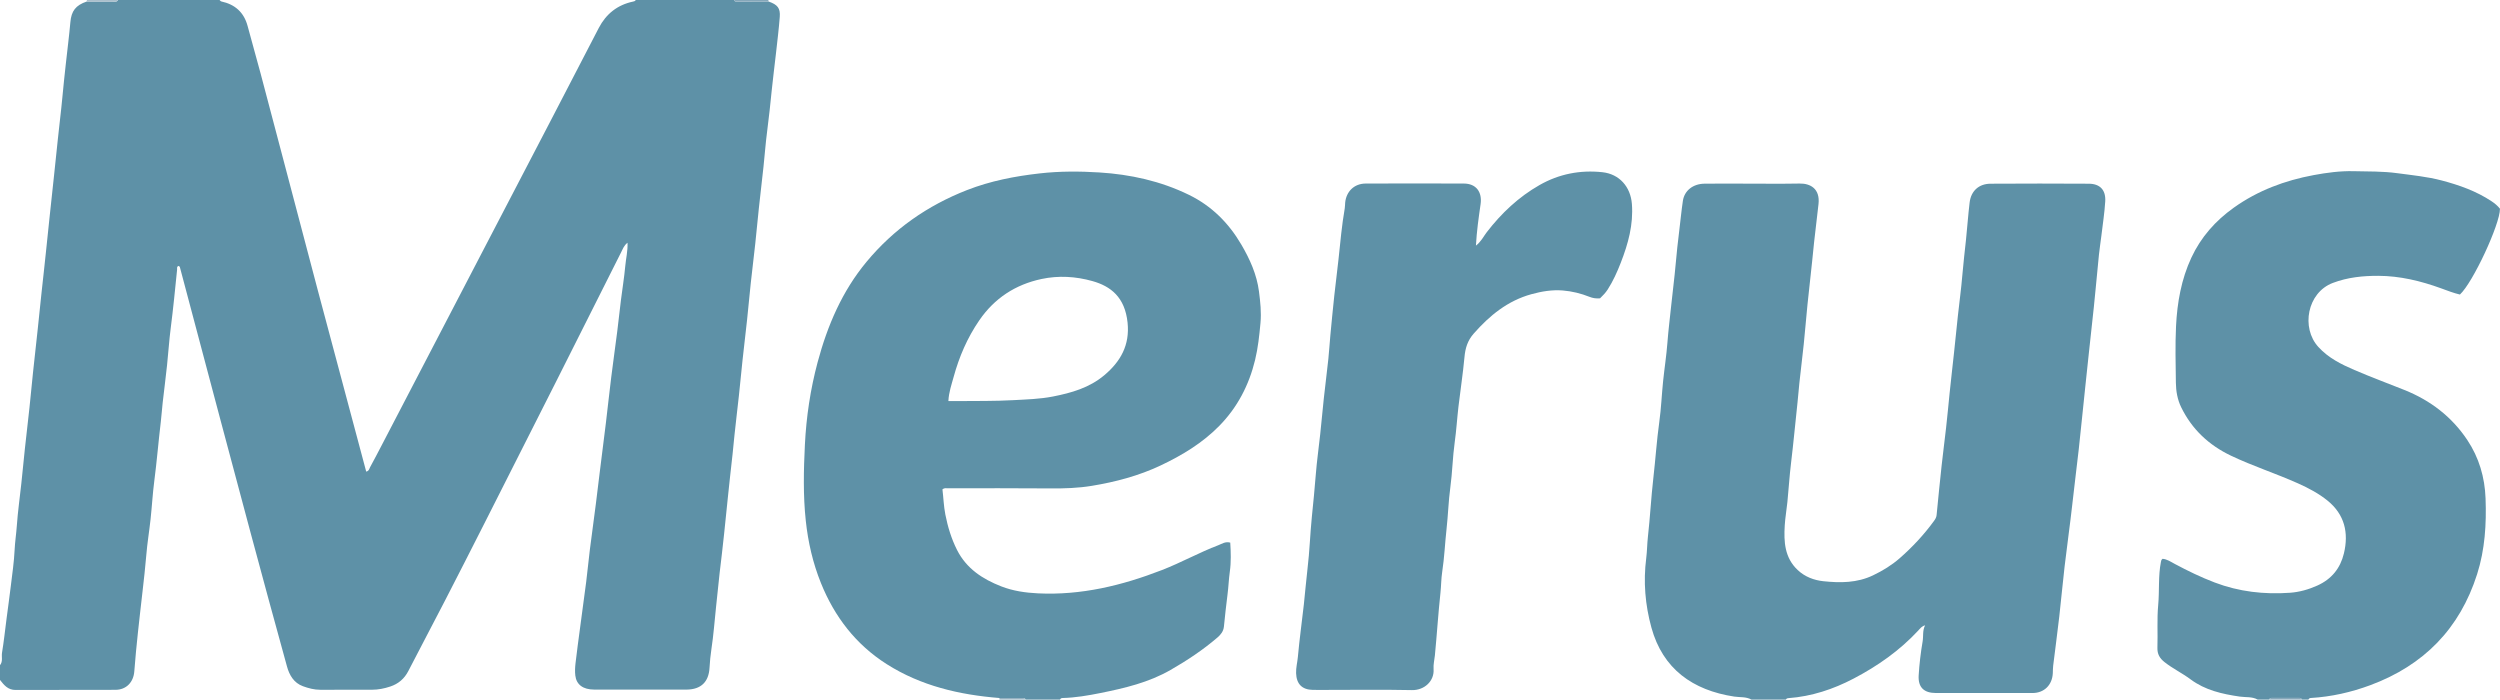 <?xml version="1.0" encoding="iso-8859-1"?>
<!-- Generator: Adobe Illustrator 27.0.0, SVG Export Plug-In . SVG Version: 6.00 Build 0)  -->
<svg version="1.1" id="Layer_1" xmlns="http://www.w3.org/2000/svg" xmlns:xlink="http://www.w3.org/1999/xlink" x="0px" y="0px"
	 viewBox="0 0 1525.894 427" style="enable-background:new 0 0 1525.894 427;" xml:space="preserve">
<g>
	<path style="fill:#5E91A7;" d="M469.118,0.921c5.478,1.928,7.229,4.032,6.818,9.414c-0.567,7.431-1.491,14.836-2.316,22.246
		c-0.824,7.405-1.799,14.795-2.552,22.207c-0.854,8.403-1.705,16.802-2.816,25.179c-0.959,7.226-1.468,14.51-2.245,21.761
		c-0.9,8.396-1.91,16.78-2.81,25.176c-0.778,7.252-1.425,14.518-2.211,21.768c-0.874,8.065-1.884,16.115-2.753,24.18
		c-0.799,7.417-1.445,14.85-2.24,22.267c-0.882,8.232-1.888,16.45-2.778,24.681c-0.783,7.251-1.441,14.516-2.225,21.767
		c-0.872,8.066-1.882,16.117-2.714,24.186c-0.391,3.793-0.747,7.589-1.14,11.382c-0.905,8.732-2.025,17.444-2.849,26.176
		c-0.717,7.594-1.617,15.167-2.345,22.759c-0.758,7.909-1.834,15.787-2.714,23.685c-0.771,6.918-1.46,13.844-2.189,20.767
		c-0.902,8.564-1.53,17.156-2.827,25.681c-0.573,3.765-0.932,7.576-1.146,11.38c-0.485,8.622-5.159,13.204-13.895,13.32
		c-4.499,0.06-8.999,0.012-13.498,0.011c-14.332,0-28.663,0.035-42.995-0.017c-6.799-0.025-10.865-3.005-11.529-8.573
		c-0.293-2.455-0.164-5.007,0.12-7.475c0.834-7.233,1.828-14.447,2.784-21.666c1.238-9.35,2.552-18.691,3.735-28.049
		c0.831-6.575,1.431-13.178,2.253-19.754c1.17-9.359,2.472-18.702,3.676-28.057c0.782-6.078,1.478-12.167,2.234-18.248
		c1.286-10.349,2.622-20.692,3.874-31.045c1.114-9.209,2.083-18.436,3.226-27.642c1.161-9.36,2.492-18.699,3.681-28.056
		c0.814-6.408,1.474-12.836,2.271-19.246c0.858-6.896,2.005-13.764,2.625-20.68c0.413-4.612,1.591-9.158,1.384-14.248
		c-2.121,1.596-2.857,3.74-3.817,5.645c-13.303,26.391-26.526,52.823-39.83,79.214c-14.574,28.91-29.193,57.798-43.829,86.676
		c-7.956,15.697-15.937,31.38-24.001,47.021c-7.379,14.313-14.937,28.534-22.307,42.851c-2.423,4.707-6.07,7.812-11.005,9.454
		c-3.627,1.206-7.356,1.967-11.207,1.968c-10.498,0.002-20.996-0.022-31.494,0.024c-3.721,0.016-7.255-0.939-10.658-2.185
		c-5.509-2.019-8.236-6.75-9.68-11.963c-7.503-27.08-14.826-54.21-22.139-81.342c-6.238-23.142-12.395-46.305-18.556-69.468
		c-8.242-30.989-16.452-61.987-24.693-92.977c-0.075-0.281-0.385-0.5-0.592-0.757c-1.494,0.227-1.028,1.452-1.115,2.31
		c-1.205,11.865-2.354,23.733-3.879,35.566c-0.974,7.559-1.445,15.182-2.256,22.765c-0.81,7.572-1.781,15.126-2.646,22.692
		c-0.452,3.952-0.692,7.921-1.165,11.879c-1.434,12.005-2.408,24.06-3.969,36.058c-1.005,7.722-1.429,15.518-2.265,23.264
		c-0.799,7.404-2.041,14.767-2.632,22.185c-0.58,7.279-1.456,14.516-2.256,21.766c-0.927,8.394-1.95,16.777-2.825,25.176
		c-0.825,7.916-1.646,15.836-2.217,23.772c-0.473,6.566-4.836,11.258-11.483,11.291c-20.33,0.102-40.662-0.023-60.992,0.083
		C4.826,421.149,2.457,418.139,0,415c0-3,0-6,0-9c1.909-2.292,0.817-5.106,1.238-7.652c1.134-6.855,1.858-13.777,2.754-20.672
		c0.875-6.728,1.821-13.448,2.629-20.184c0.868-7.237,1.95-14.473,2.294-21.74c0.237-4.99,1.012-9.904,1.356-14.872
		c0.595-8.584,1.824-17.122,2.739-25.685c0.757-7.088,1.411-14.186,2.174-21.273c0.905-8.397,1.913-16.782,2.812-25.179
		c0.776-7.253,1.429-14.518,2.193-21.773c0.919-8.729,1.896-17.452,2.848-26.178c0.791-7.251,1.523-14.51,2.273-21.764
		c0.869-8.397,1.899-16.783,2.728-25.189c0.716-7.259,1.461-14.521,2.272-21.764c0.94-8.393,1.774-16.797,2.699-25.192
		c0.799-7.25,1.552-14.505,2.279-21.763c0.858-8.564,1.994-17.105,2.776-25.684c0.617-6.767,1.359-13.522,2.09-20.278
		c0.926-8.562,2.042-17.106,2.803-25.682c0.596-6.718,3.186-10.24,9.983-12.55c5.324,0.015,10.648,0.056,15.972,0.024
		C69.995,0.946,71.306,1.389,72,0c20.667,0,41.333,0,62,0c0.356,0.302,0.671,0.792,1.074,0.879
		c8.39,1.809,13.846,6.655,16.083,15.077c2.545,9.581,5.297,19.108,7.85,28.687c4.725,17.724,9.372,35.47,14.048,53.207
		c7.035,26.684,14.027,53.38,21.11,80.051c8.059,30.347,16.199,60.672,24.303,91.007c1.686,6.31,3.368,12.621,5.057,18.951
		c1.757-0.429,1.859-1.785,2.37-2.719c2.469-4.512,4.843-9.077,7.219-13.639c13.569-26.057,27.13-52.119,40.693-78.18
		c7.739-14.87,15.471-29.743,23.214-44.61c12.956-24.878,25.934-49.745,38.874-74.632c9.878-18.998,19.689-38.03,29.575-57.023
		c4.473-8.594,11.402-14.082,20.952-16.099C387.097,0.813,387.708,0.709,388,0c20,0,40,0,60,0c0.637,1.409,1.918,0.98,2.989,0.982
		C457.032,0.988,463.075,0.946,469.118,0.921z"/>
	<path style="fill:#5E91A7;" d="M609.959,426.034c-24.41-1.949-47.842-7.39-68.761-20.683
		c-18.824-11.961-31.838-28.894-40.14-49.495c-4.916-12.199-7.827-24.863-9.237-37.968c-1.665-15.47-1.314-30.963-0.55-46.391
		c0.842-17.019,3.357-33.925,7.782-50.449c5.978-22.326,14.933-43.279,29.826-61.225c16.574-19.972,37.197-34.377,61.376-43.819
		c14.312-5.589,29.156-8.447,44.361-10.168c12.147-1.375,24.317-1.337,36.395-0.578c18.924,1.189,37.303,5.209,54.568,13.621
		c13.948,6.796,24.315,17.175,32.06,30.382c5.229,8.917,9.456,18.281,10.787,28.637c0.819,6.373,1.517,12.712,0.913,19.274
		c-0.701,7.615-1.496,15.154-3.297,22.582c-3.715,15.328-10.772,28.896-21.832,40.174c-10.237,10.439-22.552,17.894-35.711,24.128
		c-13.448,6.371-27.676,10.113-42.223,12.502c-8.159,1.34-16.509,1.624-24.848,1.555c-20.997-0.176-41.997-0.096-62.995-0.095
		c-0.962,0-2.006-0.305-3.212,0.664c0.624,4.982,0.762,10.215,1.781,15.382c1.479,7.501,3.662,14.745,7.123,21.596
		c5.759,11.401,15.633,17.824,27.044,22.262c7.15,2.781,14.662,3.869,22.352,4.242c26.37,1.28,51.297-4.766,75.647-14.209
		c11.763-4.561,22.791-10.749,34.576-15.228c2.102-0.799,4.07-2.337,7.151-1.532c0.363,5.855,0.564,11.862-0.265,17.718
		c-0.652,4.603-0.788,9.238-1.392,13.84c-0.86,6.558-1.534,13.162-2.216,19.753c-0.303,2.924-2.009,4.947-4.005,6.658
		c-8.852,7.584-18.513,13.994-28.63,19.793c-13.301,7.624-27.917,11.056-42.704,14.04c-7.636,1.541-15.309,2.849-23.125,3.045
		c-0.717,0.018-1.274,0.254-1.557,0.958c-7,0-14,0-21,0c-0.531-1.189-1.606-0.964-2.572-0.966
		C618.938,426.025,614.449,426.032,609.959,426.034z M578.852,244.805c2.391,0,4.034,0.013,5.678-0.002
		c11.308-0.105,22.61,0.062,33.924-0.564c8.125-0.449,16.228-0.653,24.245-2.229c11.317-2.225,22.202-5.331,31.304-12.975
		c10-8.399,15.616-18.438,14.227-32.036c-1.598-15.643-10.32-22.312-21.5-25.448c-10.157-2.849-20.659-3.476-31.035-1.264
		c-15.902,3.39-28.69,11.701-37.979,25.226c-7.314,10.649-12.329,22.321-15.707,34.724
		C580.759,234.82,579.124,239.35,578.852,244.805z"/>
	<path style="fill:#5E91A7;" d="M1069,427c-3.279-1.856-7.026-1.3-10.523-1.835c-25.251-3.862-43.588-16.827-50.532-42.136
		c-3.812-13.894-4.998-28.01-3.156-42.36c0.549-4.271,0.527-8.593,1.013-12.899c1.358-12.025,1.96-24.135,3.344-36.156
		c1.307-11.354,2.042-22.762,3.616-34.094c1.14-8.203,1.473-16.516,2.316-24.764c0.808-7.905,2.057-15.771,2.652-23.688
		c0.56-7.449,1.508-14.846,2.268-22.268c0.877-8.566,2.025-17.106,2.77-25.683c0.588-6.775,1.33-13.526,2.169-20.272
		c0.756-6.082,1.314-12.192,2.219-18.252c0.938-6.281,6.191-10.402,13.209-10.484c8.165-0.096,16.332-0.023,24.497-0.023
		c11.166,0,22.334,0.154,33.496-0.057c6.702-0.127,12.592,3.245,11.585,12.469c-0.844,7.735-1.808,15.457-2.681,23.19
		c-0.447,3.954-0.793,7.918-1.216,11.875c-0.951,8.893-1.968,17.779-2.87,26.677c-0.802,7.918-1.419,15.855-2.239,23.771
		c-0.818,7.905-1.836,15.789-2.669,23.693c-0.417,3.956-0.707,7.923-1.137,11.883c-1.339,12.351-2.468,24.724-3.959,37.062
		c-0.955,7.898-1.441,15.852-2.224,23.772c-0.472,4.776-1.338,9.522-1.624,14.305c-0.595,9.953-0.099,19.639,7.898,27.186
		c4.45,4.2,10.015,6.244,15.7,6.843c10.249,1.08,20.539,1.086,30.283-3.58c5.896-2.824,11.417-6.198,16.281-10.45
		c7.777-6.801,14.816-14.358,20.92-22.733c0.774-1.062,1.469-2.163,1.608-3.58c0.984-10.059,1.974-20.119,3.063-30.167
		c0.839-7.734,1.873-15.447,2.732-23.179c0.786-7.084,1.467-14.179,2.169-21.272c0.815-8.239,1.845-16.457,2.695-24.687
		c0.766-7.419,1.536-14.841,2.324-22.259c0.874-8.232,2.039-16.438,2.712-24.686c0.593-7.277,1.487-14.513,2.243-21.768
		c0.79-7.585,1.317-15.2,2.222-22.77c0.845-7.076,5.62-11.448,12.774-11.492c19.997-0.125,39.996-0.119,59.994,0
		c6.827,0.041,10.436,3.865,10.001,10.821c-0.433,6.934-1.502,13.829-2.329,20.737c-0.472,3.942-1.113,7.866-1.514,11.815
		c-1.44,14.181-2.628,28.39-4.263,42.548c-1.445,12.51-2.624,25.045-4.022,37.556c-1.435,12.845-2.56,25.721-4.027,38.556
		c-1.278,11.186-2.686,22.358-3.932,33.551c-1.41,12.667-3.221,25.288-4.705,37.947c-1.197,10.203-2.087,20.443-3.26,30.649
		c-1.153,10.03-2.505,20.037-3.731,30.059c-0.182,1.484-0.148,2.994-0.217,4.492c-0.333,7.237-5.27,12.12-12.387,12.129
		c-19.665,0.025-39.33,0.034-58.994-0.005c-7.306-0.014-10.929-3.51-10.49-10.76c0.42-6.934,1.232-13.874,2.411-20.718
		c0.562-3.265-0.175-6.668,1.524-9.84c-2.076,0.528-3.099,2.003-4.246,3.239c-11.338,12.205-24.761,21.614-39.437,29.289
		c-12.445,6.508-25.583,10.864-39.688,11.911c-0.703,0.052-1.287,0.232-1.634,0.893C1083,427,1076,427,1069,427z"/>
	<path style="fill:#5E91A7;" d="M1378,427c-3.427-1.918-7.319-1.29-10.971-1.828c-10.755-1.583-21.093-3.874-30.087-10.583
		c-5.04-3.759-10.786-6.507-15.773-10.44c-3.009-2.373-4.502-4.946-4.371-8.861c0.29-8.659-0.327-17.382,0.475-25.98
		c0.818-8.772-0.042-17.631,1.66-26.327c0.129-0.66,0.196-1.304,1.003-1.904c2.712,0.195,5.073,1.851,7.496,3.143
		c7.904,4.217,15.923,8.118,24.317,11.313c14.873,5.662,30.268,7.382,45.978,6.266c5.732-0.407,11.379-1.997,16.724-4.418
		c8.626-3.906,13.982-10.455,16.178-19.593c3.053-12.703,0.364-23.825-9.997-32.228c-5.406-4.384-11.644-7.669-18.021-10.525
		c-13.456-6.028-27.534-10.529-40.875-16.883c-13.573-6.465-23.858-16.124-30.434-29.586c-2.263-4.633-3.171-9.794-3.234-14.948
		c-0.139-11.497-0.464-23.018,0.094-34.49c0.703-14.445,3.203-28.666,9.381-41.908c5.811-12.455,14.65-22.455,25.845-30.439
		c14.719-10.498,31.144-16.622,48.825-19.912c8.025-1.493,16.187-2.566,24.184-2.384c8.912,0.204,17.901,0.015,26.842,1.227
		c9.026,1.224,18.11,2.087,26.926,4.402c10.767,2.827,21.233,6.509,30.614,12.749c1.959,1.303,3.717,2.77,5.112,4.557
		c-0.026,9.62-16.555,45.099-24.449,52.358c-3.879-0.896-7.7-2.408-11.556-3.809c-12.373-4.496-25.17-7.576-38.279-7.609
		c-9.31-0.023-18.669,0.884-27.768,4.341c-15.628,5.937-19.461,27.376-8.824,39.052c6.162,6.764,14.003,10.625,22.079,14.099
		c10.036,4.317,20.296,8.112,30.443,12.172c15.852,6.343,28.915,16.3,38.409,30.552c7.146,10.727,10.665,22.709,11.143,35.617
		c0.582,15.693-0.364,31.227-5.156,46.276c-10.584,33.242-32.515,55.615-65.165,67.734c-11.734,4.355-23.755,7.072-36.233,7.822
		c-0.716,0.043-1.272,0.26-1.539,0.975c-1.333,0-2.667,0-4,0c-0.279-0.68-0.783-1.008-1.521-1.008
		c-5.651,0.002-11.303,0.001-16.955-0.002c-0.737,0-1.241,0.335-1.525,1.009C1382.667,427,1380.333,427,1378,427z"/>
	<path style="fill:#85A7BA;" d="M469.118,0.921c-6.043,0.025-12.086,0.067-18.129,0.06C449.918,0.98,448.637,1.409,448,0
		c7,0,14,0,21,0C468.977,0.315,469.017,0.622,469.118,0.921z"/>
	<path style="fill:#88A9BB;" d="M1385,427c0.284-0.675,0.788-1.01,1.525-1.009c5.651,0.003,11.303,0.004,16.955,0.002
		c0.738,0,1.242,0.327,1.521,1.008C1398.333,427,1391.667,427,1385,427z"/>
	<path style="fill:#AABFCC;" d="M52.94,0.928C53.021,0.622,53.041,0.313,53,0c6.333,0,12.667,0,19,0
		c-0.694,1.389-2.005,0.946-3.089,0.952C63.588,0.984,58.264,0.943,52.94,0.928z"/>
	<path style="fill:#96B2C2;" d="M609.959,426.034c4.49-0.002,8.979-0.009,13.469,0c0.966,0.002,2.041-0.223,2.572,0.966
		c-5.333,0-10.667,0-16,0C610.087,426.674,610.073,426.352,609.959,426.034z"/>
	<path style="fill:#5E91A7;" d="M976.576,182.104c-2.537,0.163-4.423-0.137-6.347-0.904c-5.248-2.093-10.759-3.447-16.355-3.903
		c-6.471-0.527-12.89,0.539-19.15,2.263c-14.48,3.989-25.482,12.971-35.225,24.041c-3.785,4.3-5.145,8.903-5.647,14.378
		c-0.921,10.048-2.48,20.036-3.652,30.063c-0.846,7.242-1.279,14.538-2.289,21.755c-1.287,9.198-1.437,18.487-2.69,27.693
		c-1.139,8.37-1.36,16.861-2.299,25.263c-0.974,8.724-1.317,17.505-2.652,26.197c-0.653,4.253-0.616,8.59-1.079,12.891
		c-1.368,12.692-2.156,25.446-3.393,38.154c-0.272,2.796-1.02,5.586-0.806,8.4c0.548,7.202-5.542,12.976-13.221,12.815
		c-17.821-0.373-35.655-0.117-53.483-0.117c-2.333,0-4.666,0.032-6.998-0.012c-6.583-0.126-9.993-3.59-10.21-10.229
		c-0.109-3.346,0.78-6.575,1.08-9.877c0.973-10.712,2.456-21.376,3.654-32.069c0.812-7.246,1.351-14.525,2.232-21.762
		c1.283-10.535,1.583-21.146,2.652-31.705c0.868-8.568,1.731-17.158,2.402-25.757c0.644-8.248,1.826-16.453,2.704-24.683
		c0.774-7.251,1.402-14.518,2.19-21.767c0.876-8.063,1.914-16.109,2.775-24.173c0.51-4.781,0.768-9.588,1.22-14.375
		c0.762-8.083,1.535-16.166,2.402-24.238c0.796-7.406,1.787-14.791,2.575-22.198c1.102-10.37,2.014-20.761,3.803-31.048
		c0.199-1.142,0.151-2.325,0.263-3.485c0.665-6.902,5.577-11.657,12.473-11.684c19.994-0.079,39.99-0.083,59.984,0
		c7.477,0.031,11.263,5.155,10.196,12.6c-1.171,8.175-2.351,16.371-2.841,25.295c3.214-2.506,4.656-5.667,6.673-8.277
		c8.949-11.576,19.402-21.434,32.137-28.695c11.894-6.781,24.805-9.298,38.367-7.846c10.386,1.112,17.211,8.907,18.017,19.365
		c0.97,12.589-2.277,24.31-6.767,35.832c-2.231,5.727-4.724,11.313-8.074,16.504C979.905,178.804,978.285,180.403,976.576,182.104z"
		/>
</g>
</svg>
